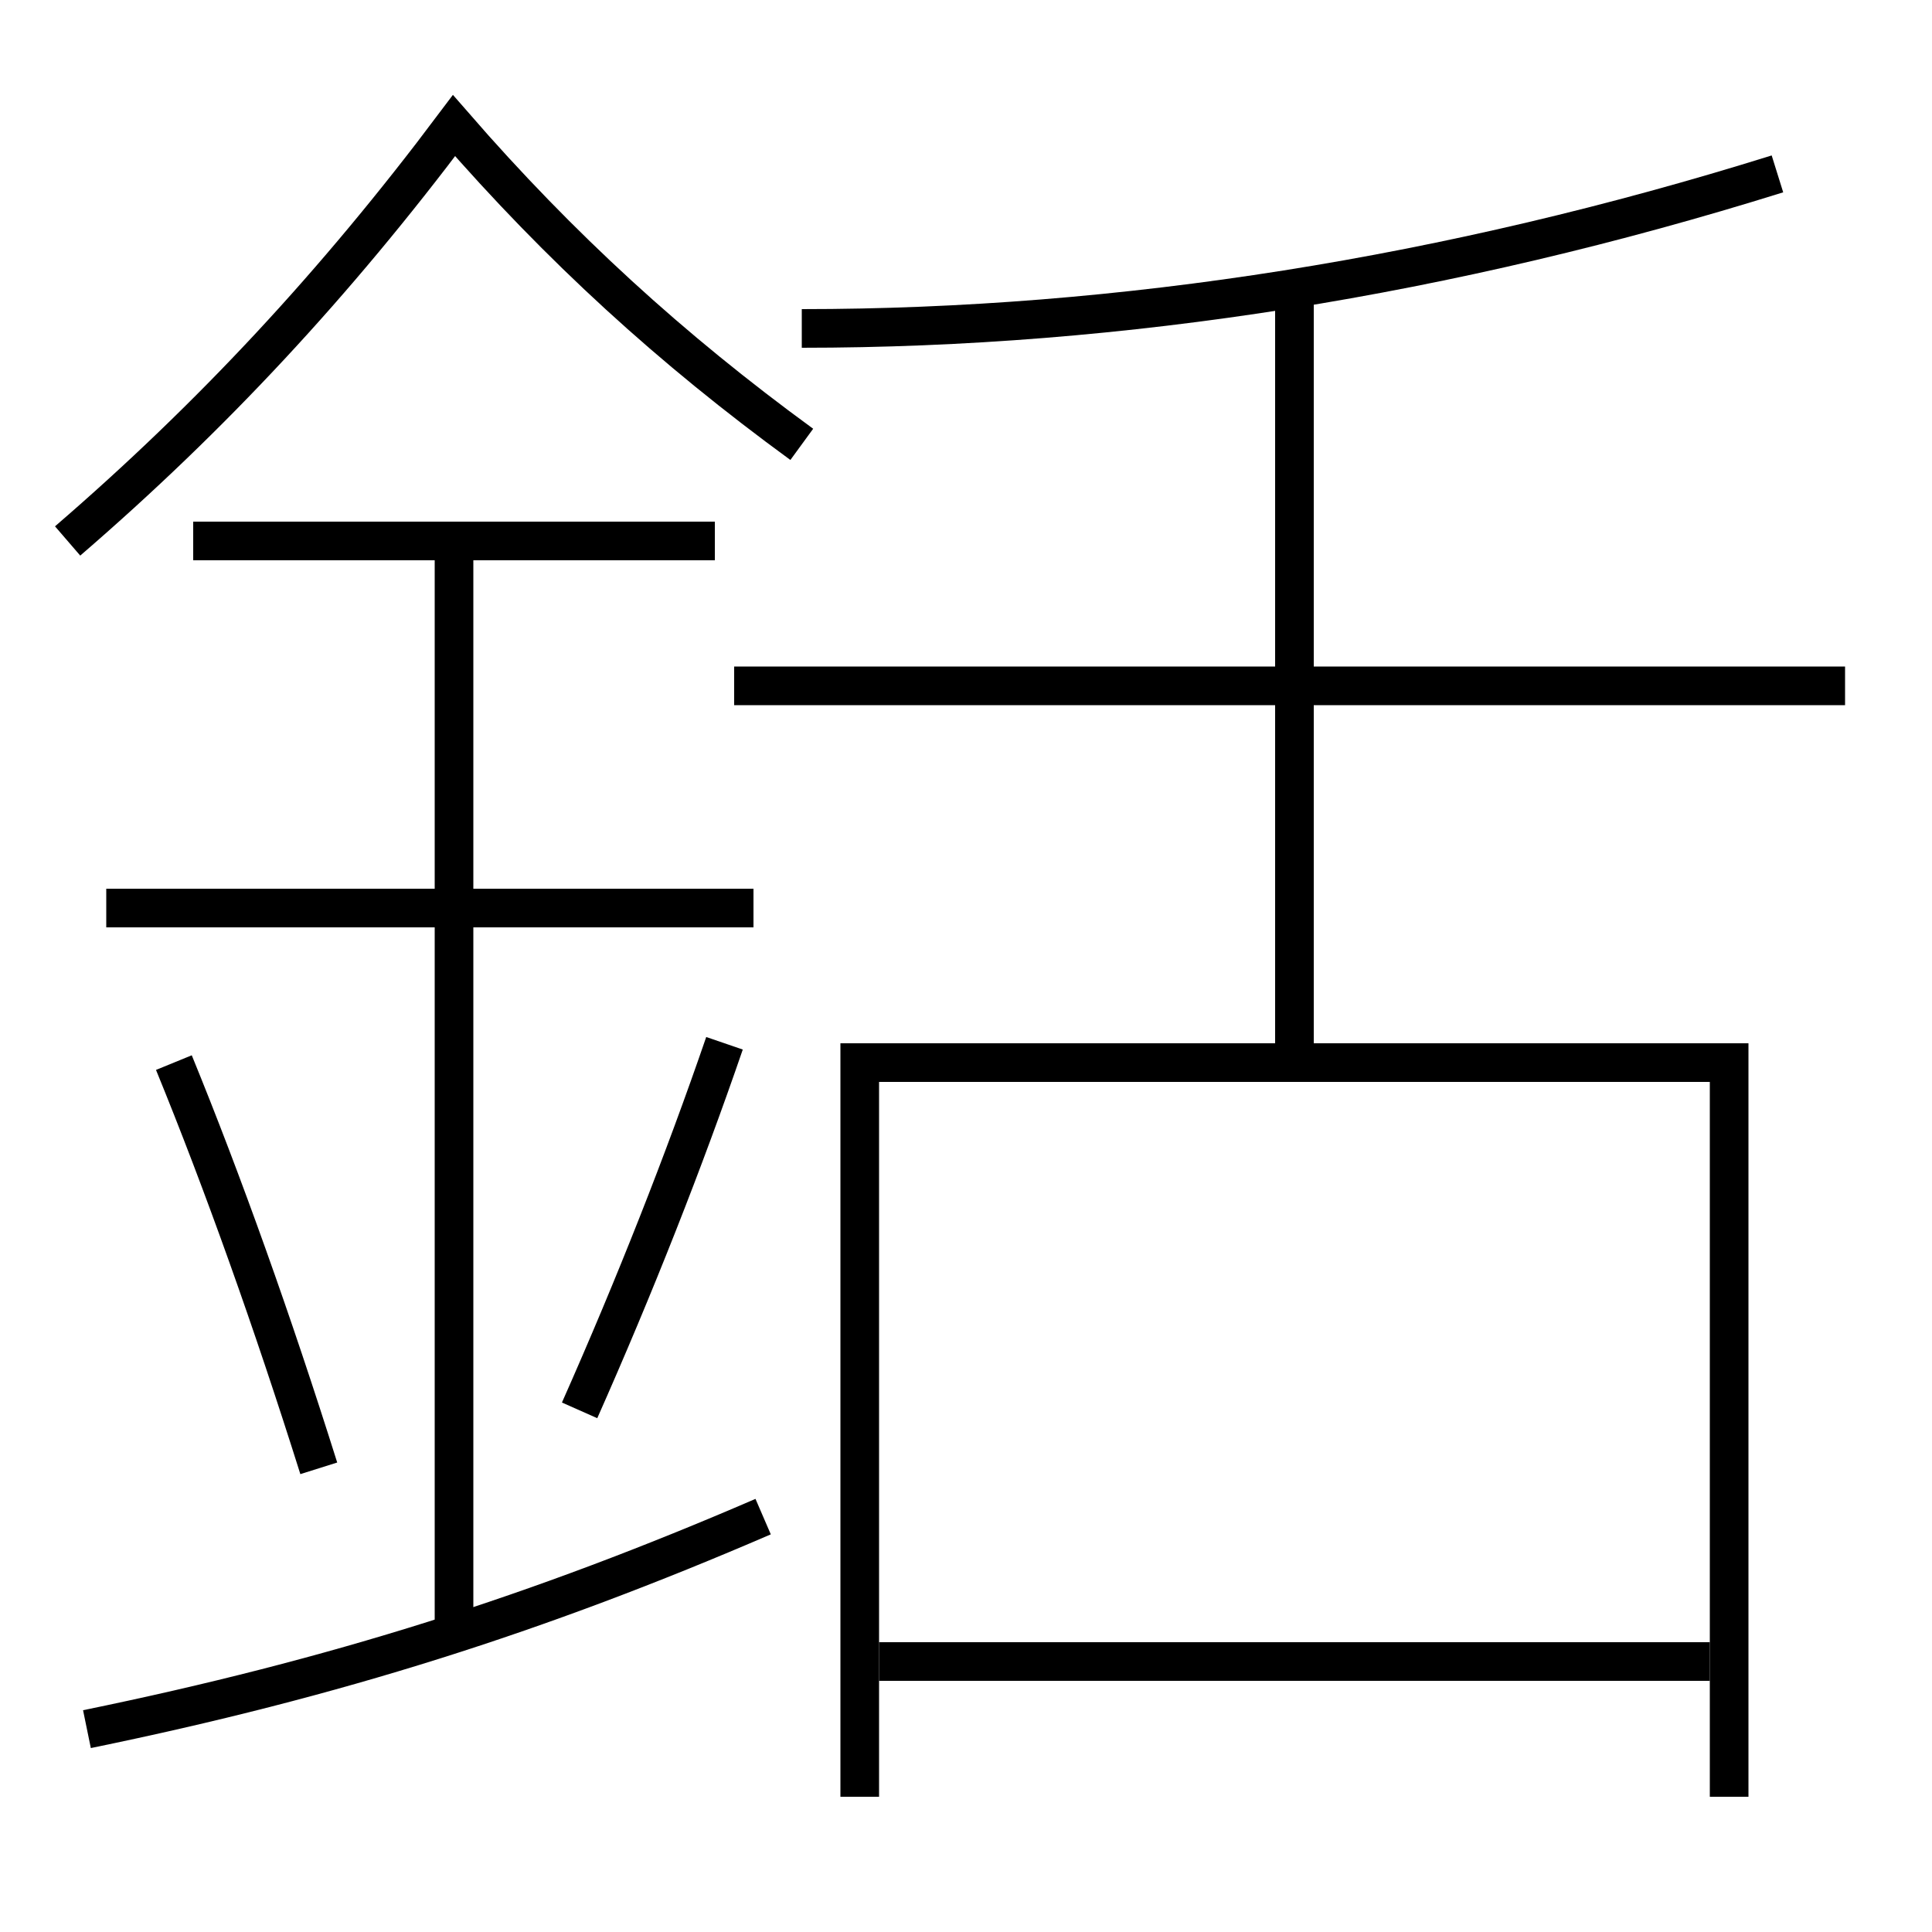 <?xml version='1.0' encoding='utf-8'?>
<svg xmlns="http://www.w3.org/2000/svg" height="100px" version="1.0" viewBox="0 0 100 100" width="100px" x="0px" y="0px">
<line fill="none" stroke="#000000" stroke-width="2" x1="45.5" x2="88.5" y1="86" y2="86" /><line fill="none" stroke="#000000" stroke-width="2" x1="38" x2="95.5" y1="35.5" y2="35.5" /><line fill="none" stroke="#000000" stroke-width="2" x1="67" x2="67" y1="54" y2="15" /><line fill="none" stroke="#000000" stroke-width="2" x1="39" x2="5.5" y1="47" y2="47" /><line fill="none" stroke="#000000" stroke-width="2" x1="37" x2="10" y1="28" y2="28" /><line fill="none" stroke="#000000" stroke-width="2" x1="23.5" x2="23.5" y1="84.5" y2="28" /><polyline fill="none" points="44.5,93 44.5,55 89.5,55 89.5,93" stroke="#000000" stroke-width="2" /><path d="M41.5,17 c16.539,0 33.535,-2.7 50.5,-8" fill="none" stroke="#000000" stroke-width="2" /><path d="M4.5,89.5 c12.85,-2.638 23.35,-5.97 35,-11" fill="none" stroke="#000000" stroke-width="2" /><path d="M41.5,23 c-6.785,-4.952 -12.493,-10.167 -18,-16.5 c-6.123,8.159 -12.523,15.052 -20,21.5" fill="none" stroke="#000000" stroke-width="2" /><path d="M16.5,76 c-2.387,-7.582 -4.948,-14.762 -7.5,-21" fill="none" stroke="#000000" stroke-width="2" /><path d="M30,73 c2.857,-6.433 5.416,-12.93 7.5,-19" fill="none" stroke="#000000" stroke-width="2" /></svg>